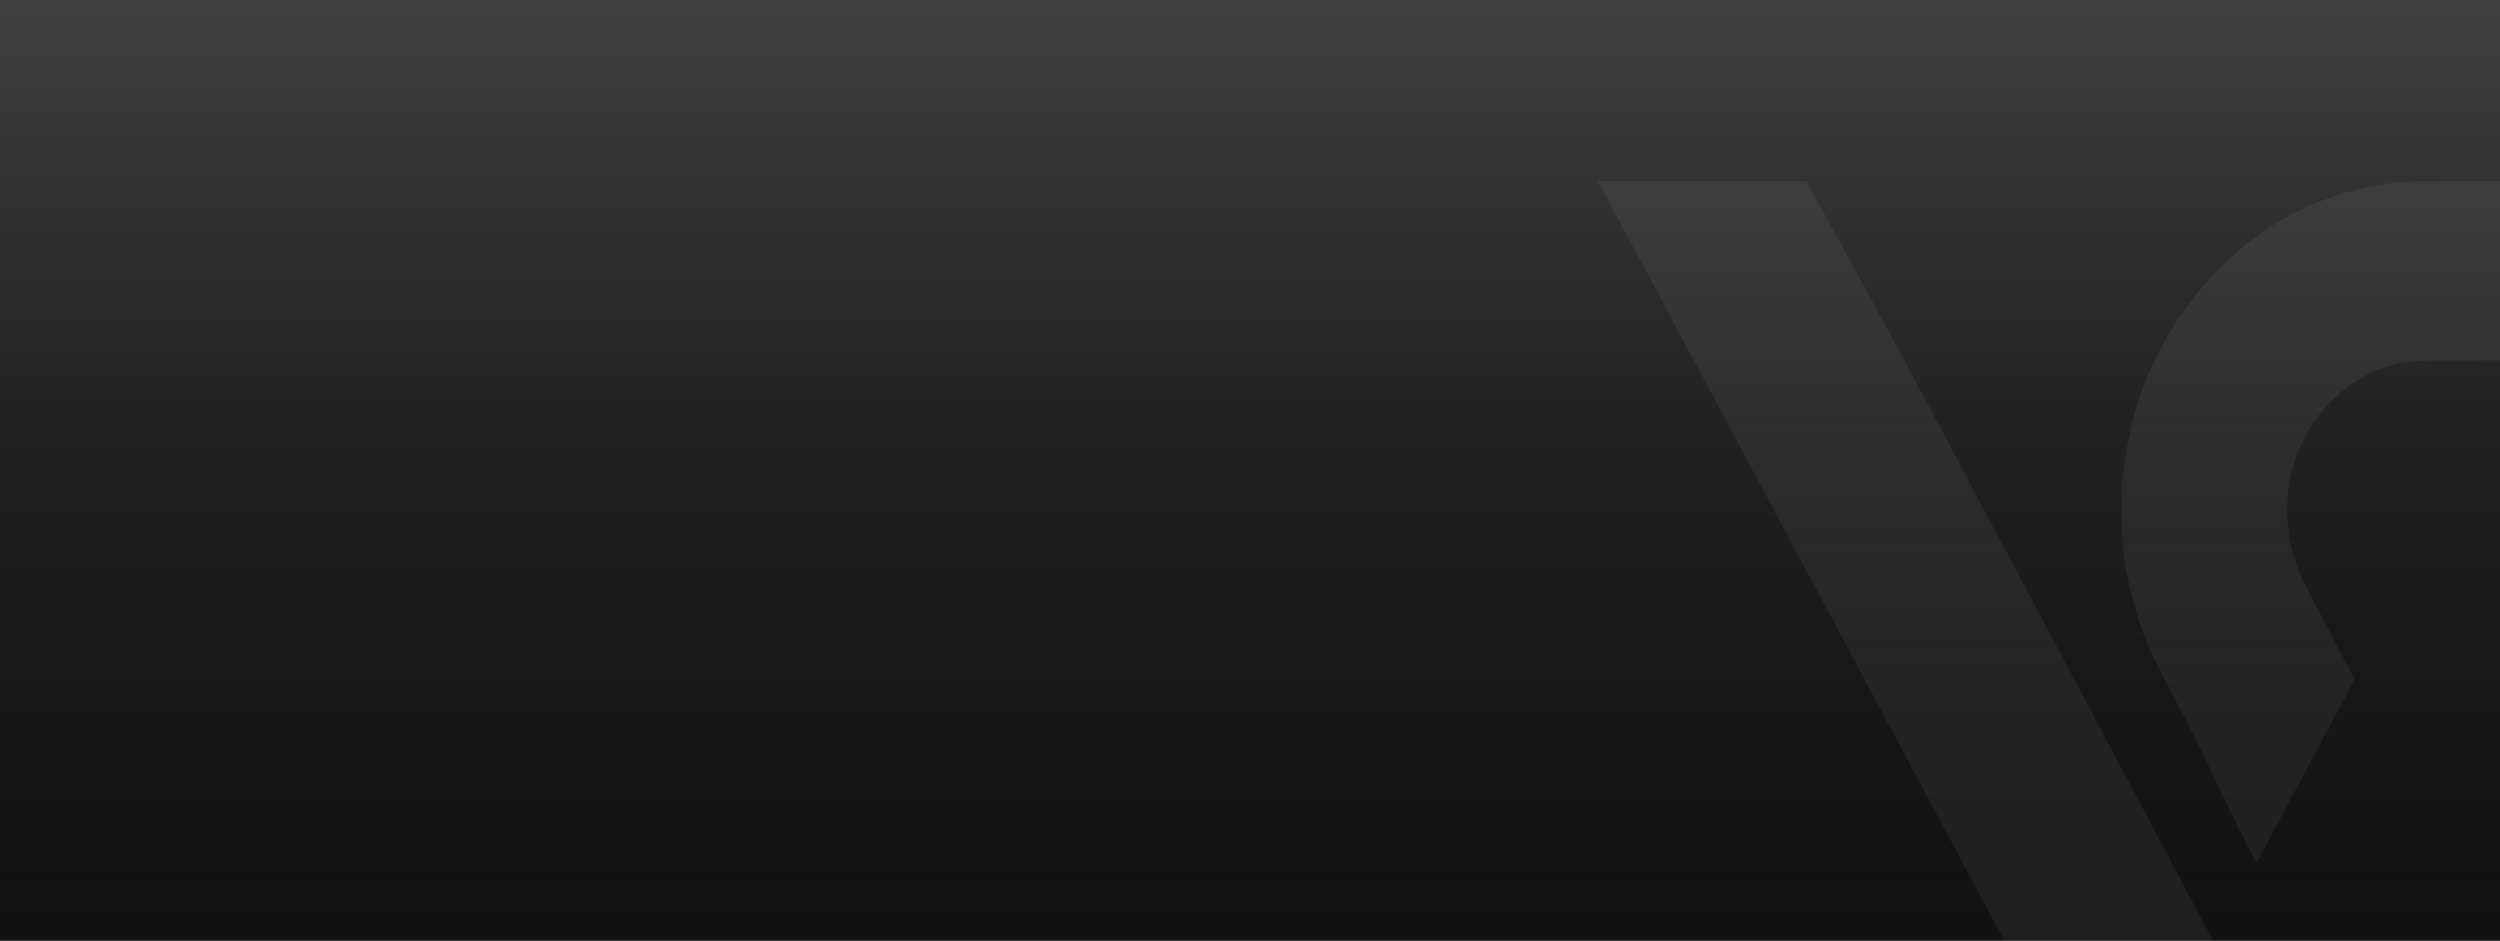 <svg xmlns="http://www.w3.org/2000/svg" xmlns:xlink="http://www.w3.org/1999/xlink" width="380" height="143" viewBox="0 0 380 143">
  <defs>
    <linearGradient id="linear-gradient" x1="0.5" x2="0.5" y2="1" gradientUnits="objectBoundingBox">
      <stop offset="0" stop-color="#797979"/>
      <stop offset="1" stop-color="#262626" stop-opacity="0"/>
    </linearGradient>
    <clipPath id="clip-path">
      <rect id="사각형_7" data-name="사각형 7" width="380" height="143" fill="#fff"/>
    </clipPath>
  </defs>
  <g id="그룹_2649" data-name="그룹 2649" transform="translate(-23007 1479)">
    <g id="그룹_2648" data-name="그룹 2648" transform="translate(9540 -13438)">
      <rect id="사각형_1" data-name="사각형 1" width="380" height="143" transform="translate(13467 11959)" fill="#121212"/>
      <rect id="사각형_76" data-name="사각형 76" width="380" height="143" transform="translate(13467 11959)" opacity="0.455" fill="url(#linear-gradient)"/>
      <g id="마스크_그룹_1" data-name="마스크 그룹 1" transform="translate(13467 11959)" opacity="0.055" clip-path="url(#clip-path)">
        <g id="그룹_6" data-name="그룹 6" transform="translate(242.878 27.515)">
          <path id="패스_16" data-name="패스 16" d="M180.935,339.1c-4.172-8-6.859-14.309-11.02-22.329l-4.55-8.748a53.462,53.462,0,0,1-4.209-31.573,50.933,50.933,0,0,1,17.668-30.937,43.93,43.93,0,0,1,26.21-10.078q13.121-.031,26.252-.033l5.309,0-14.289,27.264c-2.574,0-13.816.015-16.422.06-8.909.245-17.1,7.2-19.448,16.459a24.586,24.586,0,0,0,2.139,18.014q2.036,3.892,4.059,7.781l3.231,6.2Z" transform="translate(-80.844 -235.404)" fill="#fff"/>
          <path id="패스_17" data-name="패스 17" d="M175.278,267.593c-6.843-12.863-11.082-20.25-17.485-32.189H126.056l78.068,145.919q4.41-8.218,8.8-16.453,3.527-6.6,7.059-13.2Q197.673,309.609,175.278,267.593Z" transform="translate(-126.056 -235.404)" fill="#fff"/>
        </g>
      </g>
    </g>
  </g>
</svg>
